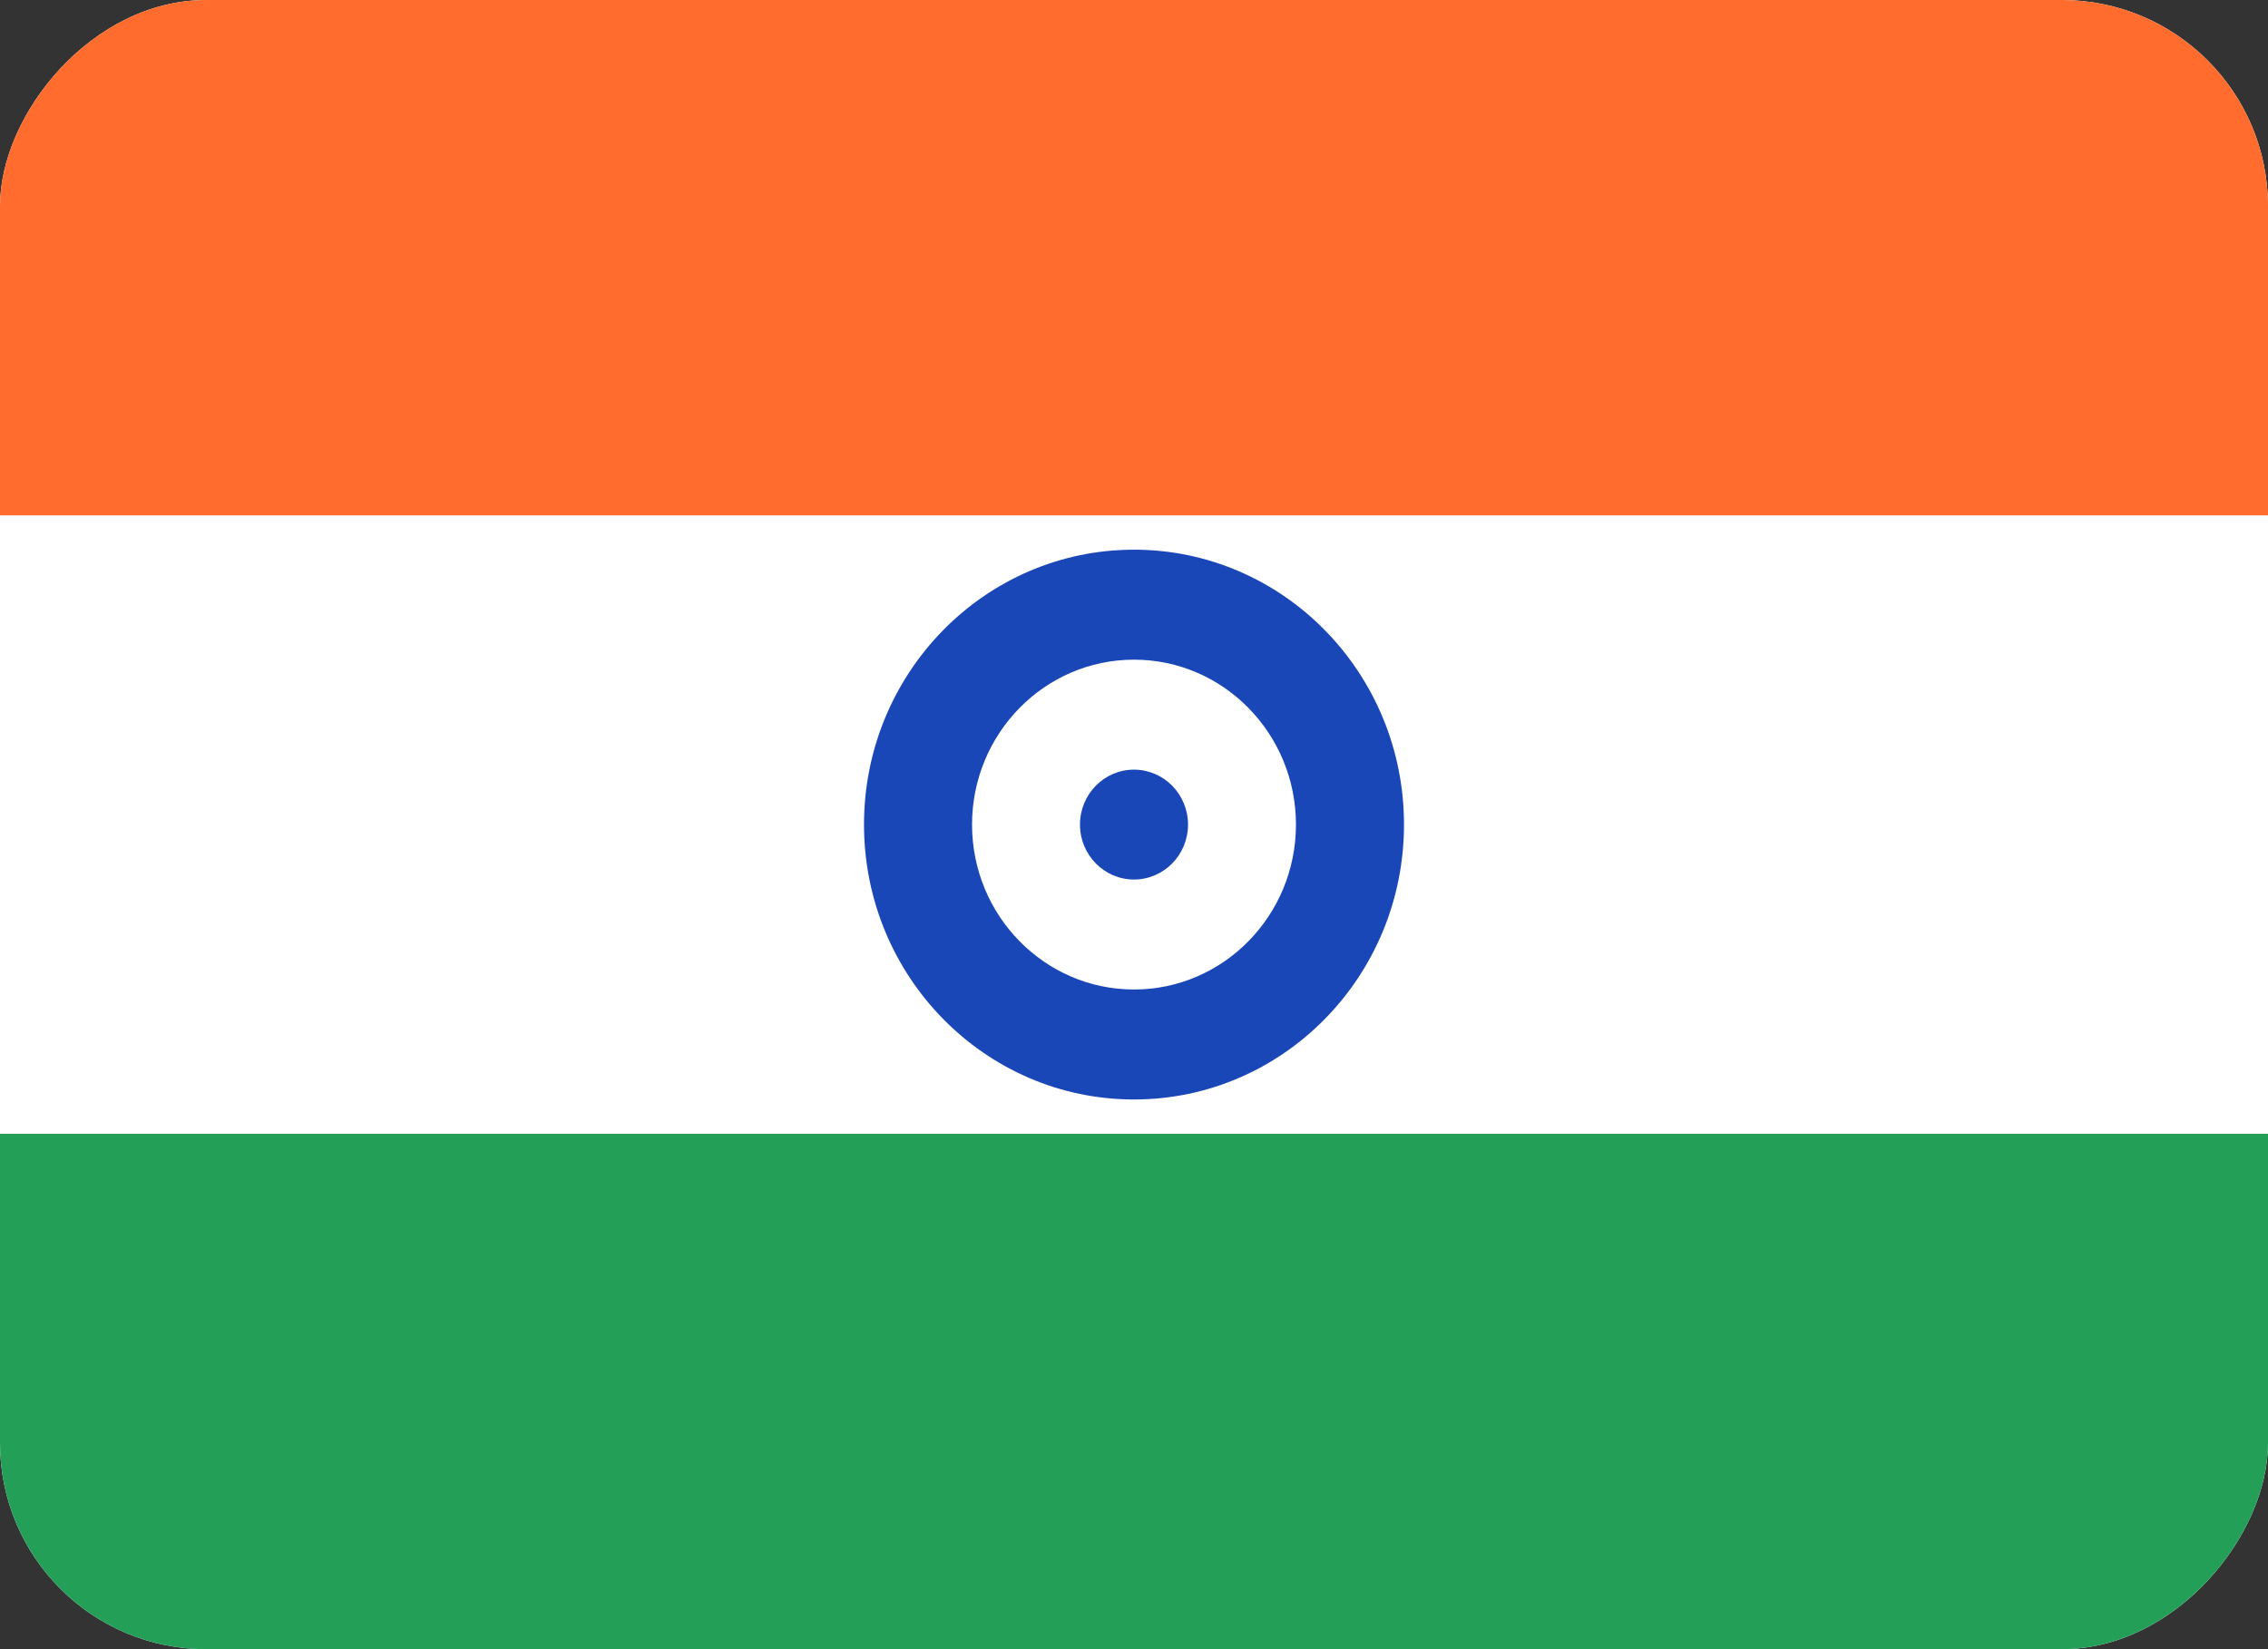 <svg width="22" height="16" viewBox="0 0 22 16" fill="none" xmlns="http://www.w3.org/2000/svg">
<rect x="0" y="0" width="22" height="16" fill="#333333" stroke="none"/>
<g clip-path="url(#clip0_1698_37)">
<rect width="22" height="16" transform="matrix(-1 0 0 1 22 0)" fill="white"/>
<path fill-rule="evenodd" clip-rule="evenodd" d="M11 10.667C9.554 10.667 8.381 9.472 8.381 8C8.381 6.528 9.554 5.333 11 5.333C12.446 5.333 13.619 6.528 13.619 8C13.619 9.472 12.446 10.667 11 10.667ZM11 9.6C10.133 9.6 9.429 8.883 9.429 8C9.429 7.117 10.133 6.4 11 6.4C11.867 6.4 12.571 7.117 12.571 8C12.571 8.883 11.867 9.6 11 9.6Z" fill="#1A47B8"/>
<path d="M11 8.533C10.711 8.533 10.476 8.295 10.476 8C10.476 7.705 10.711 7.467 11 7.467C11.289 7.467 11.524 7.705 11.524 8C11.524 8.295 11.289 8.533 11 8.533Z" fill="#1A47B8"/>
<path fill-rule="evenodd" clip-rule="evenodd" d="M22 11H-1.90735e-06V16H22V11Z" fill="#249F58"/>
<path fill-rule="evenodd" clip-rule="evenodd" d="M22 0H-1.90735e-06V5H22V0Z" fill="#FF6C2D"/>
</g>
<defs>
<clipPath id="clip0_1698_37">
<rect width="22" height="16" rx="2" transform="matrix(-1 0 0 1 22 0)" fill="white"/>
</clipPath>
</defs>
</svg>
